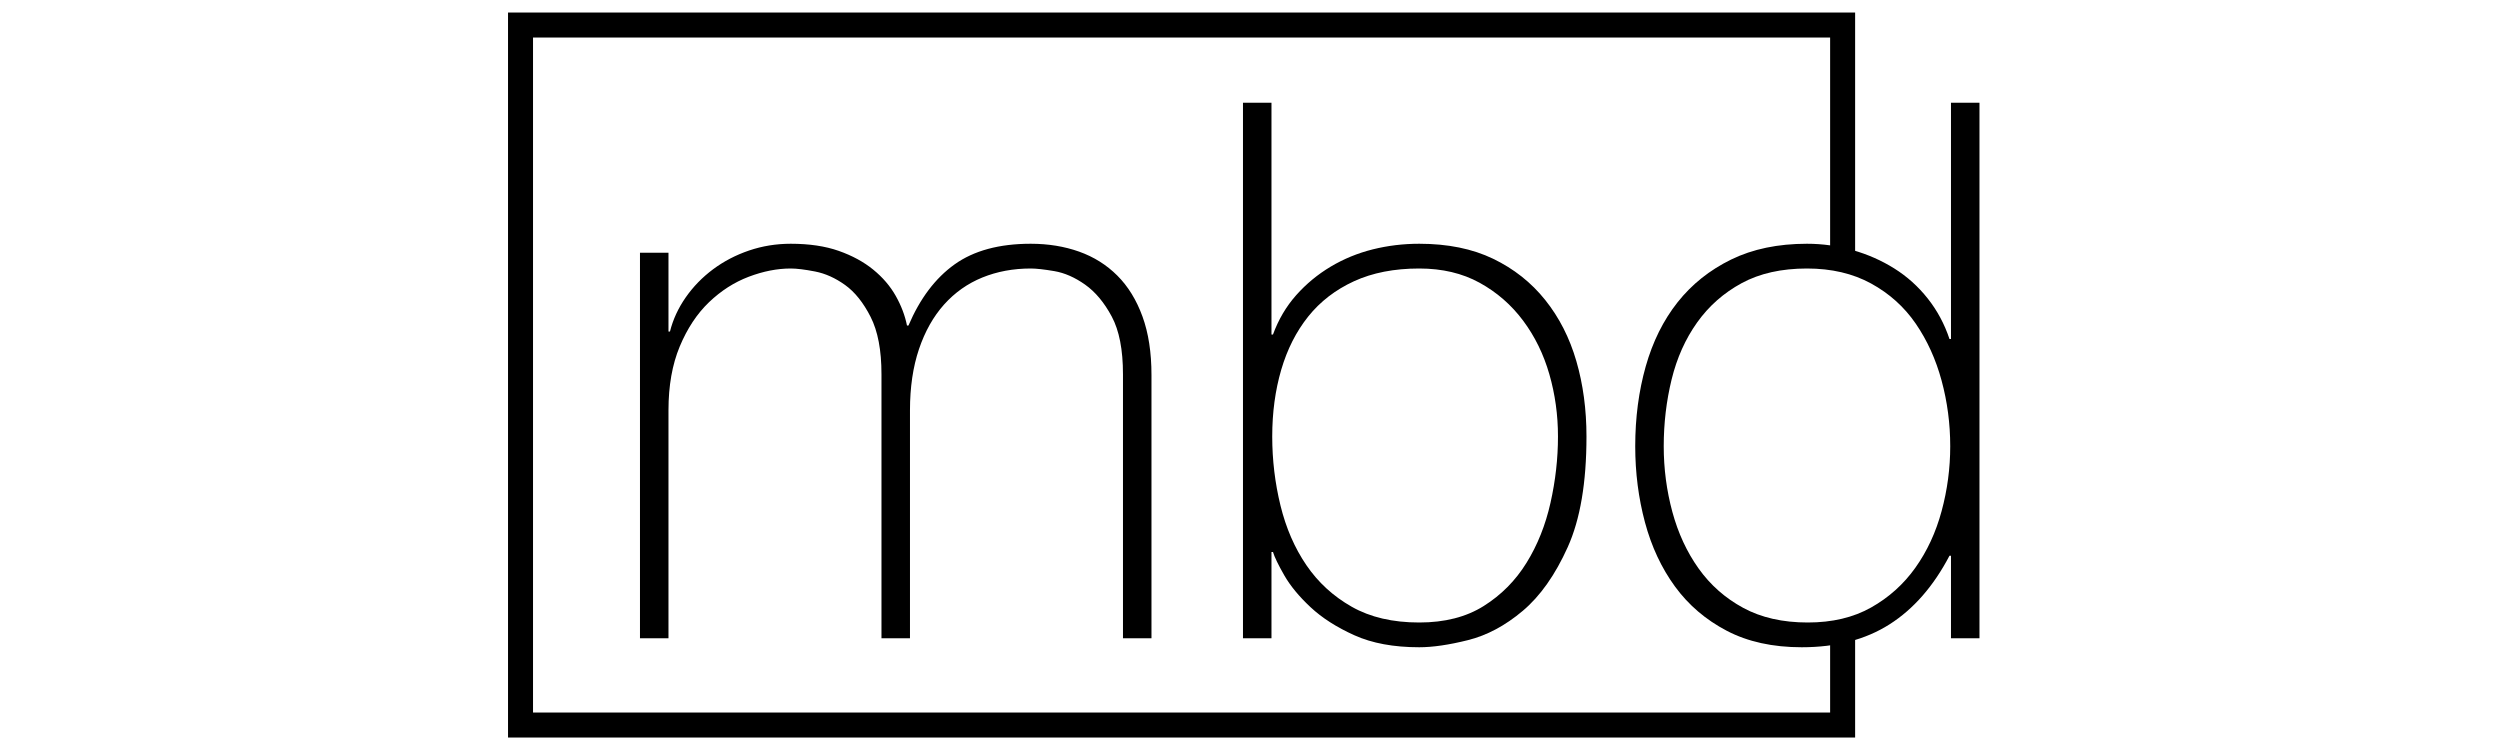 <?xml version="1.0" encoding="UTF-8" standalone="no"?><!DOCTYPE svg PUBLIC "-//W3C//DTD SVG 1.1//EN" "http://www.w3.org/Graphics/SVG/1.1/DTD/svg11.dtd"><svg width="100%" height="100%" viewBox="0 0 300 90" version="1.1" xmlns="http://www.w3.org/2000/svg" xmlns:xlink="http://www.w3.org/1999/xlink" xml:space="preserve" xmlns:serif="http://www.serif.com/" style="fill-rule:evenodd;clip-rule:evenodd;stroke-linecap:round;stroke-miterlimit:1.5;"><g><path d="M221.115,30.672l0,-27.672l-158.652,0l0,84l158.652,0l0,-10.853" style="fill:none;stroke:#000;stroke-width:3px;"/><path d="M76.797,30.33l3.42,0l0,9.45l0.18,0c0.36,-1.44 0.99,-2.805 1.89,-4.095c0.9,-1.29 1.995,-2.415 3.285,-3.375c1.29,-0.96 2.73,-1.71 4.32,-2.25c1.59,-0.54 3.255,-0.81 4.995,-0.81c2.22,0 4.14,0.285 5.76,0.855c1.62,0.57 3,1.32 4.14,2.25c1.14,0.93 2.04,1.98 2.7,3.15c0.66,1.17 1.11,2.355 1.35,3.555l0.18,0c1.38,-3.24 3.225,-5.685 5.535,-7.335c2.31,-1.65 5.355,-2.475 9.135,-2.475c2.1,0 4.035,0.315 5.805,0.945c1.77,0.63 3.3,1.59 4.59,2.88c1.29,1.29 2.295,2.925 3.015,4.905c0.72,1.98 1.08,4.32 1.08,7.02l0,31.59l-3.42,0l0,-31.68c0,-2.94 -0.45,-5.25 -1.35,-6.93c-0.9,-1.68 -1.965,-2.955 -3.195,-3.825c-1.23,-0.87 -2.46,-1.41 -3.69,-1.62c-1.23,-0.21 -2.175,-0.315 -2.835,-0.315c-2.1,0 -4.035,0.36 -5.805,1.08c-1.77,0.72 -3.3,1.8 -4.59,3.24c-1.29,1.44 -2.295,3.225 -3.015,5.355c-0.72,2.13 -1.08,4.575 -1.08,7.335l0,27.36l-3.42,0l0,-31.68c0,-2.88 -0.435,-5.175 -1.305,-6.885c-0.87,-1.71 -1.89,-2.985 -3.06,-3.825c-1.17,-0.84 -2.37,-1.38 -3.6,-1.62c-1.23,-0.24 -2.205,-0.36 -2.925,-0.36c-1.62,0 -3.3,0.33 -5.04,0.99c-1.74,0.66 -3.33,1.68 -4.77,3.06c-1.44,1.38 -2.61,3.15 -3.51,5.31c-0.9,2.16 -1.35,4.71 -1.35,7.65l0,27.36l-3.42,0l0,-46.26Z" style="fill-rule:nonzero;"/><path d="M149.157,12.33l3.42,0l0,27.81l0.18,0c0.66,-1.8 1.59,-3.375 2.79,-4.725c1.2,-1.35 2.58,-2.49 4.14,-3.42c1.56,-0.93 3.24,-1.62 5.04,-2.07c1.8,-0.45 3.66,-0.675 5.58,-0.675c3.42,0 6.375,0.6 8.865,1.8c2.49,1.2 4.575,2.85 6.255,4.95c1.68,2.1 2.925,4.545 3.735,7.335c0.81,2.79 1.215,5.805 1.215,9.045c0,5.52 -0.75,9.945 -2.25,13.275c-1.5,3.33 -3.3,5.88 -5.4,7.65c-2.1,1.77 -4.29,2.94 -6.57,3.51c-2.28,0.57 -4.23,0.855 -5.85,0.855c-3.06,0 -5.655,-0.48 -7.785,-1.44c-2.13,-0.96 -3.885,-2.085 -5.265,-3.375c-1.38,-1.29 -2.43,-2.565 -3.15,-3.825c-0.72,-1.26 -1.17,-2.19 -1.35,-2.79l-0.18,0l0,10.35l-3.42,0l0,-64.26Zm21.15,62.37c3.06,0 5.64,-0.66 7.74,-1.98c2.1,-1.32 3.81,-3.045 5.13,-5.175c1.32,-2.13 2.28,-4.53 2.88,-7.2c0.6,-2.67 0.9,-5.325 0.9,-7.965c0,-2.58 -0.345,-5.07 -1.035,-7.47c-0.69,-2.4 -1.74,-4.545 -3.15,-6.435c-1.41,-1.89 -3.15,-3.405 -5.22,-4.545c-2.07,-1.14 -4.485,-1.71 -7.245,-1.71c-3,0 -5.61,0.51 -7.83,1.53c-2.22,1.02 -4.05,2.43 -5.49,4.23c-1.44,1.8 -2.52,3.93 -3.24,6.39c-0.72,2.46 -1.08,5.13 -1.08,8.01c0,2.82 0.33,5.58 0.99,8.28c0.66,2.7 1.695,5.085 3.105,7.155c1.41,2.07 3.225,3.735 5.445,4.995c2.22,1.26 4.92,1.89 8.1,1.89Z" style="fill-rule:nonzero;"/><path d="M234.117,66.69l-0.18,0c-1.92,3.66 -4.32,6.405 -7.2,8.235c-2.88,1.83 -6.39,2.745 -10.53,2.745c-3.48,0 -6.48,-0.66 -9,-1.98c-2.52,-1.32 -4.59,-3.09 -6.21,-5.31c-1.62,-2.22 -2.82,-4.785 -3.6,-7.695c-0.78,-2.91 -1.17,-5.955 -1.17,-9.135c0,-3.42 0.42,-6.615 1.26,-9.585c0.84,-2.97 2.115,-5.535 3.825,-7.695c1.71,-2.16 3.855,-3.87 6.435,-5.13c2.58,-1.26 5.61,-1.89 9.09,-1.89c1.86,0 3.69,0.255 5.49,0.765c1.8,0.51 3.465,1.245 4.995,2.205c1.53,0.96 2.865,2.16 4.005,3.6c1.14,1.44 2.01,3.06 2.61,4.86l0.18,0l0,-28.35l3.42,0l0,64.26l-3.42,0l0,-9.9Zm-17.19,8.01c2.94,0 5.475,-0.6 7.605,-1.8c2.13,-1.2 3.9,-2.79 5.31,-4.77c1.41,-1.98 2.46,-4.245 3.15,-6.795c0.69,-2.55 1.035,-5.145 1.035,-7.785c0,-2.7 -0.345,-5.325 -1.035,-7.875c-0.69,-2.55 -1.725,-4.83 -3.105,-6.84c-1.38,-2.01 -3.165,-3.615 -5.355,-4.815c-2.19,-1.2 -4.755,-1.8 -7.695,-1.8c-3.06,0 -5.67,0.585 -7.83,1.755c-2.16,1.17 -3.945,2.745 -5.355,4.725c-1.41,1.98 -2.43,4.26 -3.06,6.84c-0.63,2.58 -0.945,5.25 -0.945,8.01c0,2.7 0.345,5.325 1.035,7.875c0.69,2.55 1.74,4.815 3.15,6.795c1.41,1.98 3.195,3.555 5.355,4.725c2.16,1.17 4.74,1.755 7.74,1.755Z" style="fill-rule:nonzero;"/></g></svg>
